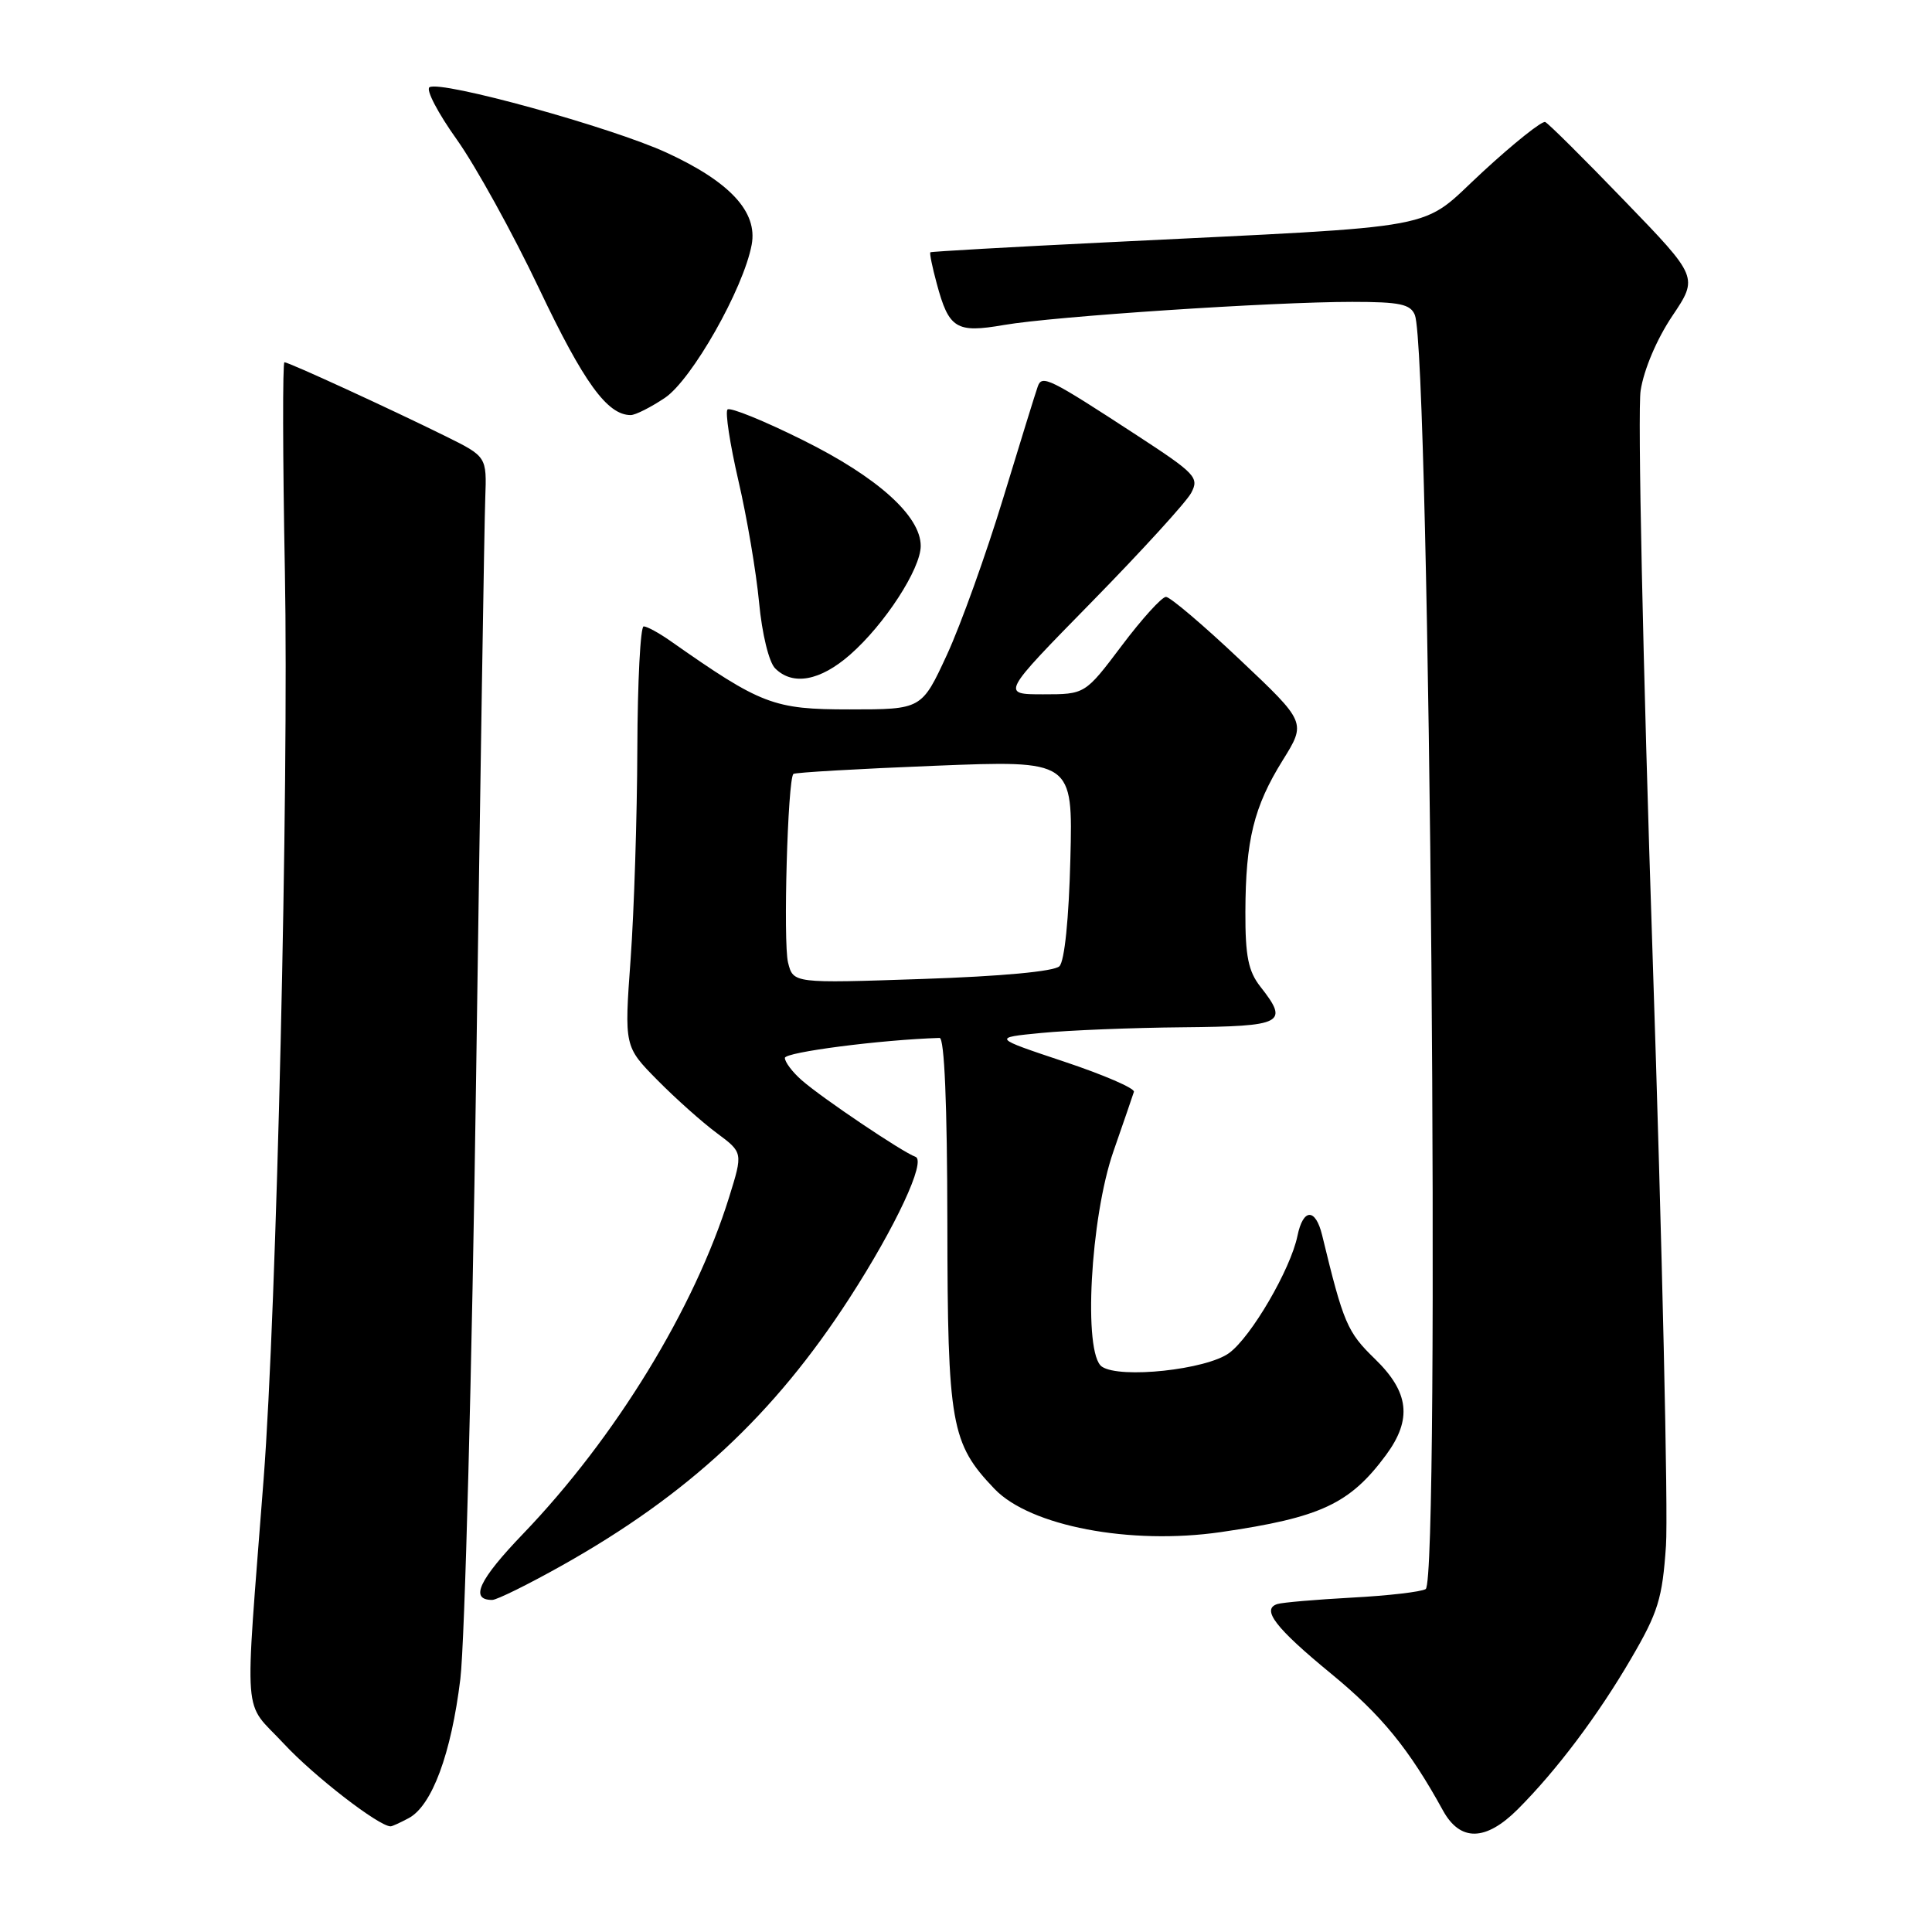<?xml version="1.0" encoding="UTF-8" standalone="no"?>
<!DOCTYPE svg PUBLIC "-//W3C//DTD SVG 1.1//EN" "http://www.w3.org/Graphics/SVG/1.1/DTD/svg11.dtd" >
<svg xmlns="http://www.w3.org/2000/svg" xmlns:xlink="http://www.w3.org/1999/xlink" version="1.1" viewBox="0 0 256 256">
 <g >
 <path fill="currentColor"
d=" M 201.10 239.75 C 206.24 234.61 211.73 227.32 216.13 219.77 C 219.71 213.65 220.27 211.83 220.75 204.82 C 221.05 200.42 220.25 165.25 218.98 126.66 C 217.70 88.07 216.98 54.37 217.39 51.76 C 217.82 48.96 219.54 44.92 221.58 41.88 C 225.04 36.73 225.04 36.73 215.27 26.62 C 209.90 21.05 205.17 16.35 204.75 16.17 C 204.34 15.98 200.61 18.95 196.47 22.77 C 187.86 30.70 192.46 29.84 146.63 32.11 C 133.91 32.73 123.40 33.33 123.28 33.43 C 123.15 33.53 123.53 35.39 124.12 37.56 C 125.73 43.57 126.70 44.16 133.04 43.06 C 139.63 41.92 168.58 40.00 179.17 40.00 C 185.49 40.00 186.90 40.30 187.48 41.75 C 189.47 46.77 190.85 209.36 188.91 210.56 C 188.31 210.93 183.92 211.44 179.16 211.69 C 174.40 211.95 169.95 212.33 169.27 212.54 C 167.08 213.22 169.00 215.71 176.39 221.78 C 183.04 227.24 186.71 231.73 191.20 239.90 C 193.48 244.04 196.85 243.99 201.10 239.75 Z  M 54.16 240.91 C 57.24 239.26 59.79 232.39 61.00 222.46 C 61.59 217.53 62.54 181.55 63.09 142.50 C 63.64 103.45 64.18 69.03 64.30 66.00 C 64.50 60.50 64.50 60.50 59.00 57.78 C 51.52 54.09 38.26 48.00 37.69 48.00 C 37.44 48.00 37.46 60.49 37.75 75.75 C 38.28 104.15 36.66 173.59 34.93 196.00 C 32.40 229.02 32.10 225.12 37.61 231.05 C 41.60 235.35 50.20 242.00 51.76 242.00 C 51.97 242.00 53.04 241.51 54.16 240.91 Z  M 74.49 207.42 C 91.18 198.05 102.56 187.47 112.54 172.04 C 118.68 162.55 122.77 153.79 121.30 153.28 C 119.63 152.70 108.97 145.53 106.25 143.15 C 105.01 142.07 104.00 140.73 104.00 140.18 C 104.00 139.42 116.72 137.77 124.50 137.53 C 125.14 137.51 125.51 146.33 125.53 162.00 C 125.56 188.77 126.00 191.25 131.78 197.29 C 136.50 202.22 149.77 204.75 161.77 203.01 C 175.01 201.08 178.86 199.28 183.66 192.79 C 187.14 188.06 186.73 184.47 182.18 180.06 C 178.51 176.50 178.02 175.35 175.19 163.67 C 174.31 160.05 172.67 160.09 171.92 163.76 C 171.01 168.18 165.80 177.13 162.87 179.28 C 159.86 181.49 148.41 182.72 146.01 181.09 C 143.50 179.40 144.47 161.37 147.54 152.55 C 148.89 148.67 150.11 145.12 150.25 144.67 C 150.39 144.21 146.22 142.41 141.00 140.67 C 131.50 137.50 131.50 137.50 138.00 136.87 C 141.57 136.52 150.01 136.18 156.75 136.12 C 170.09 135.99 170.83 135.60 167.00 130.73 C 165.41 128.70 165.00 126.69 165.02 120.84 C 165.05 111.31 166.14 106.90 169.96 100.75 C 173.09 95.72 173.09 95.72 164.29 87.41 C 159.46 82.84 155.05 79.10 154.50 79.09 C 153.95 79.09 151.31 82.00 148.64 85.55 C 143.78 92.00 143.78 92.00 138.22 92.00 C 132.66 92.00 132.66 92.00 144.67 79.75 C 151.27 73.01 157.20 66.52 157.84 65.31 C 158.92 63.28 158.43 62.76 150.61 57.66 C 138.99 50.08 138.07 49.63 137.51 51.21 C 137.25 51.92 135.19 58.58 132.93 66.00 C 130.67 73.42 127.32 82.76 125.48 86.75 C 122.13 94.00 122.13 94.00 112.58 94.00 C 102.47 94.00 100.89 93.39 88.79 84.90 C 87.30 83.86 85.73 83.00 85.29 83.00 C 84.86 83.00 84.48 90.31 84.45 99.25 C 84.42 108.19 84.02 120.71 83.56 127.09 C 82.72 138.67 82.72 138.67 87.11 143.12 C 89.52 145.56 93.06 148.72 94.98 150.14 C 98.45 152.72 98.45 152.72 96.62 158.61 C 92.04 173.35 81.55 190.49 69.32 203.23 C 63.45 209.34 62.20 212.00 65.22 212.00 C 65.83 212.00 70.00 209.94 74.49 207.42 Z  M 112.64 86.75 C 117.22 82.74 122.00 75.38 122.00 72.34 C 122.00 68.37 116.27 63.22 106.39 58.32 C 101.23 55.75 96.74 53.93 96.40 54.26 C 96.07 54.59 96.72 58.83 97.84 63.68 C 98.97 68.53 100.20 75.79 100.58 79.81 C 100.97 83.99 101.89 87.75 102.71 88.56 C 105.03 90.89 108.67 90.23 112.64 86.75 Z  M 88.10 52.72 C 91.67 50.32 98.51 38.27 99.60 32.43 C 100.42 28.08 96.72 24.09 88.31 20.22 C 80.98 16.85 58.42 10.62 56.91 11.56 C 56.40 11.87 58.03 14.99 60.53 18.49 C 63.02 21.99 67.95 30.91 71.47 38.32 C 77.35 50.69 80.47 55.00 83.57 55.00 C 84.20 55.00 86.23 53.97 88.10 52.72 Z  M 104.42 127.54 C 103.76 124.89 104.37 103.28 105.13 102.55 C 105.33 102.36 113.75 101.87 123.83 101.47 C 142.16 100.74 142.16 100.74 141.83 113.82 C 141.63 121.73 141.06 127.35 140.38 128.03 C 139.69 128.72 132.69 129.37 122.18 129.72 C 105.11 130.30 105.11 130.30 104.42 127.54 Z "/>
</g>
</svg>